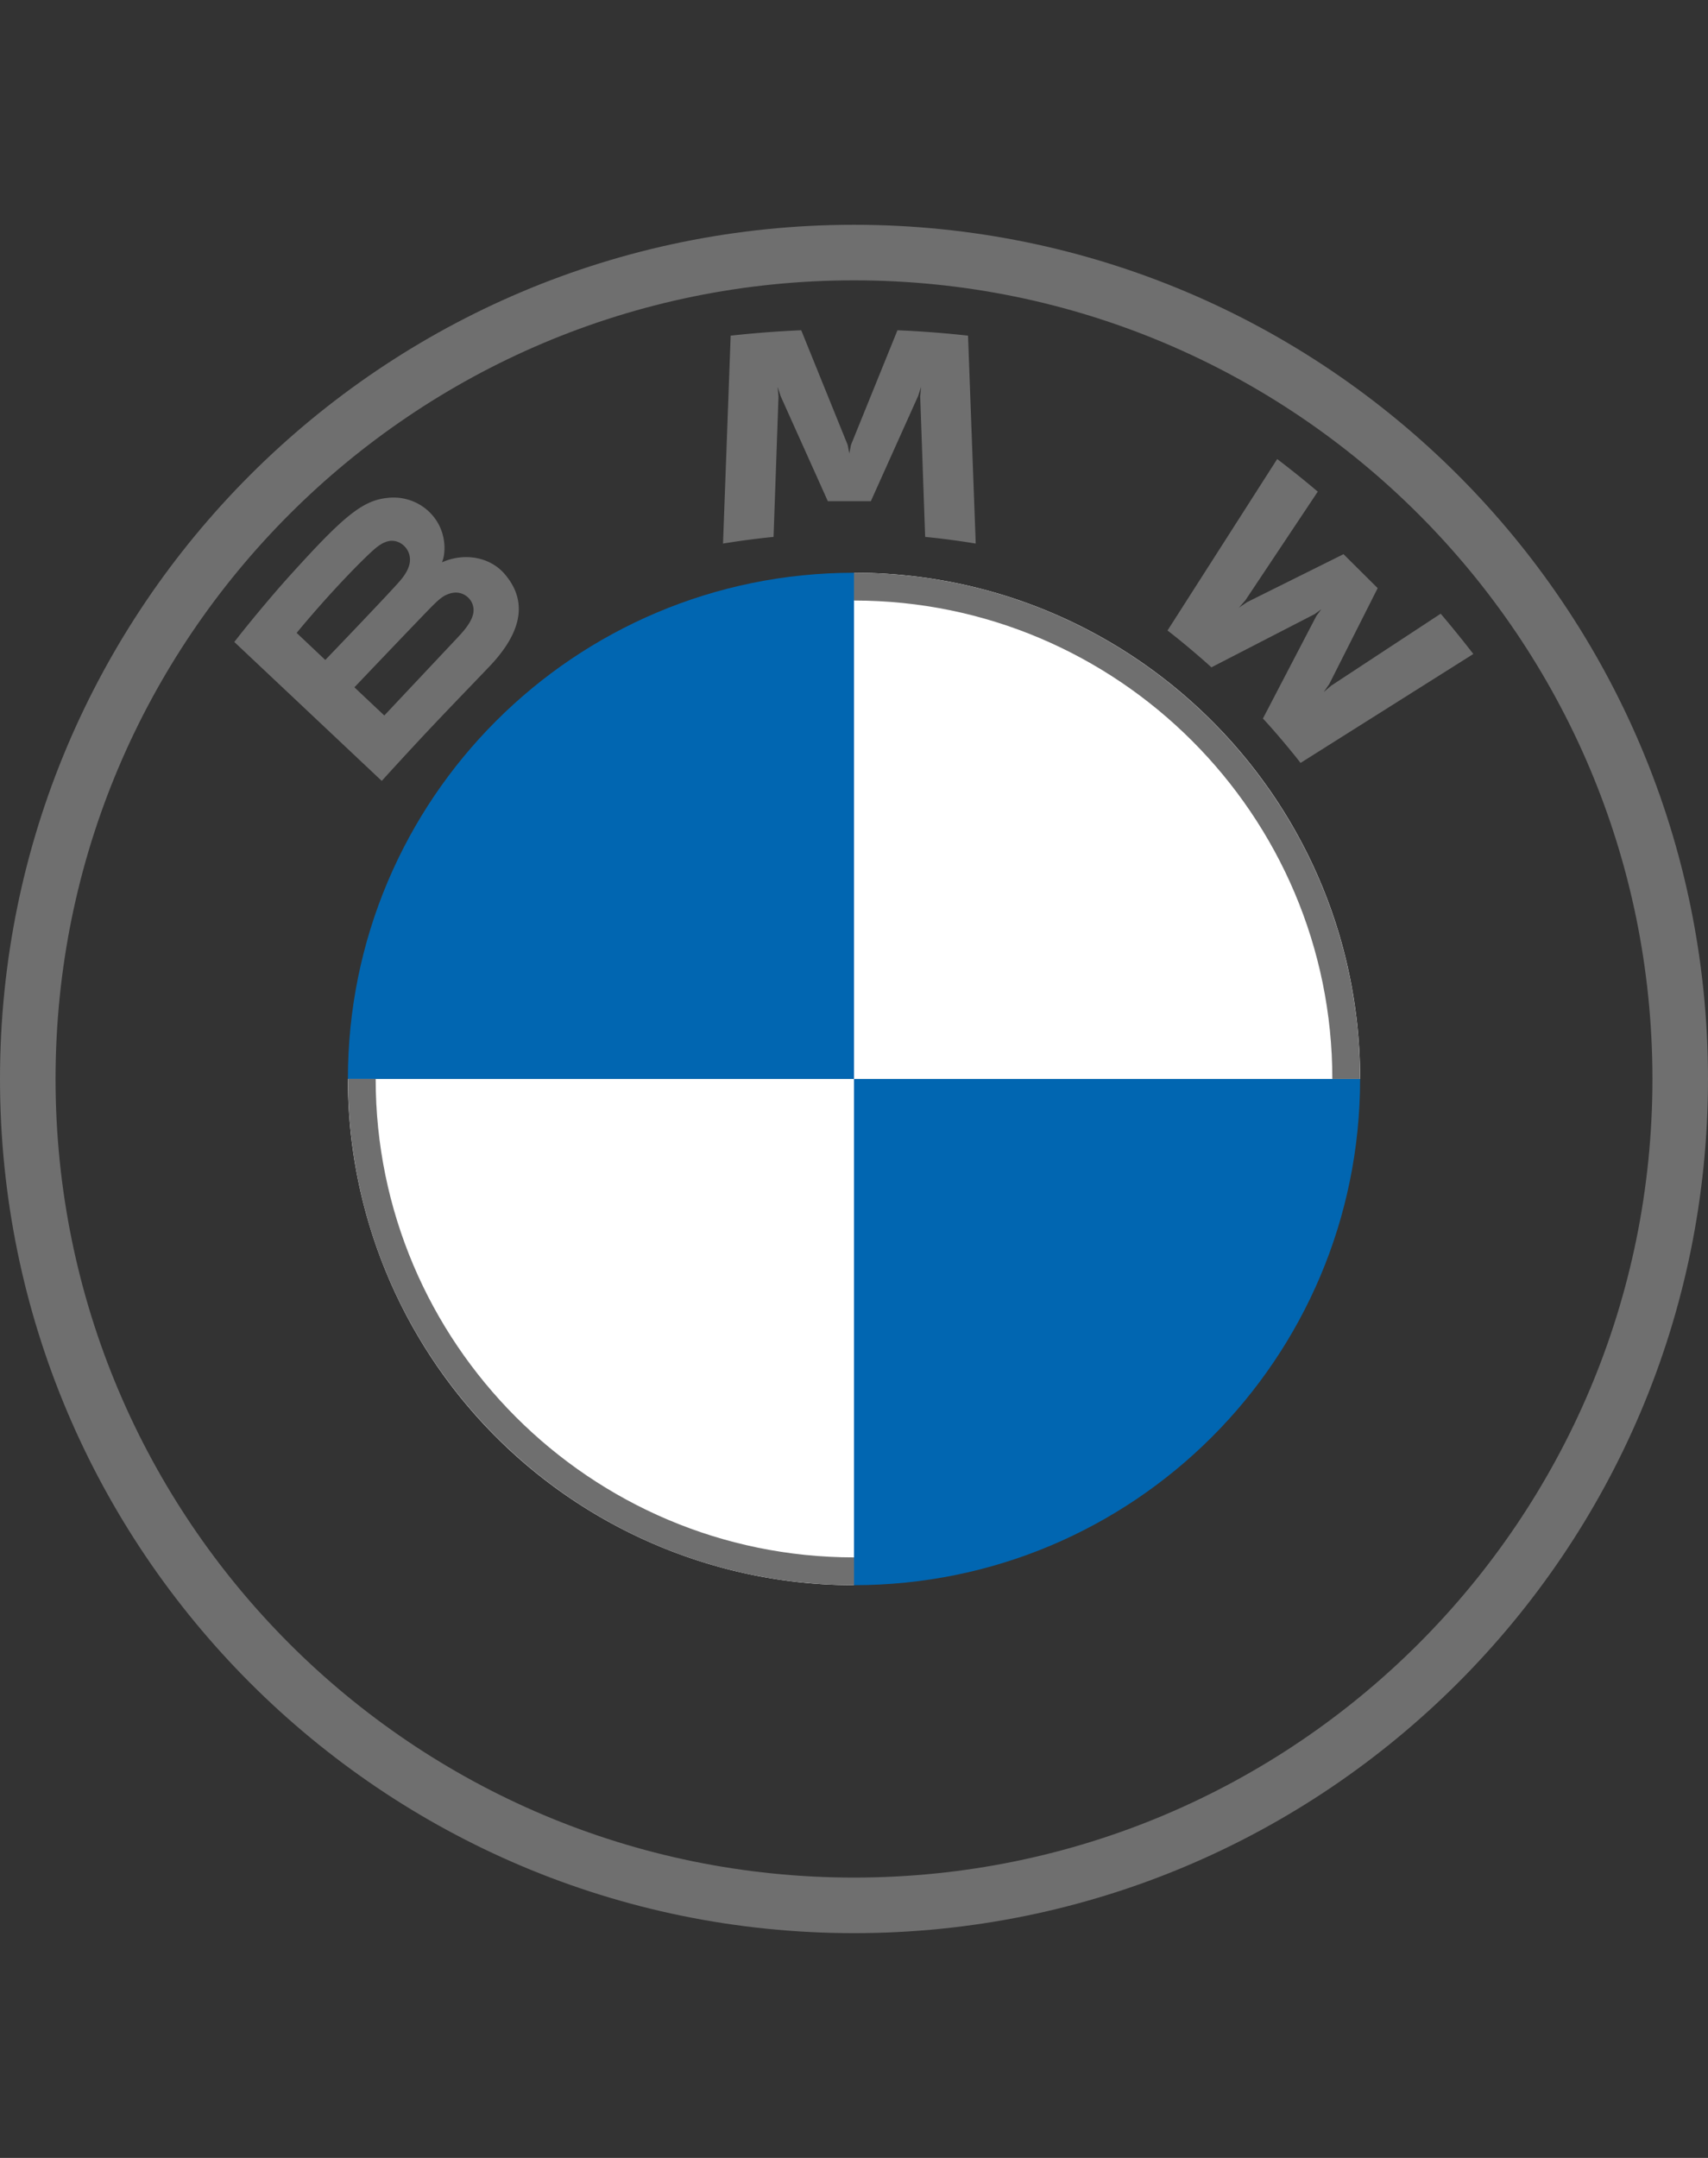<svg width="38" height="48" viewBox="0 0 38 48" fill="none" xmlns="http://www.w3.org/2000/svg"><rect x="0" y="0" width="38" height="48" fill="#333333" stroke="none"/><path d="M30.26 24c0 6.222-5.038 11.26-11.26 11.26V24h11.26ZM19 12.74V24H7.74c0-6.222 5.038-11.26 11.26-11.26Z" fill="#0166B1"/><path d="M19 12.74c6.222 0 11.26 5.038 11.26 11.26H19V12.74ZM7.74 24H19v11.26A11.254 11.254 0 0 1 7.74 24Z" fill="#fff"/><path d="M19 12.74v.618c5.867 0 10.642 4.773 10.642 10.642h.617c0-6.218-5.041-11.26-11.259-11.26Zm0 21.902c-5.867 0-10.642-4.774-10.642-10.642h-.617c0 6.218 5.041 11.26 11.259 11.26M19 5C8.507 5 0 13.507 0 24s8.507 19 19 19 19-8.507 19-19S29.493 5 19 5Zm17.764 19c0 9.81-7.952 17.764-17.764 17.764S1.236 33.811 1.236 24C1.236 14.19 9.189 6.236 19 6.236c9.81 0 17.764 7.953 17.764 17.764Z" fill="#6F6F6F"/><path d="M10.88 14.834c.608-.635.951-1.369.344-2.07-.33-.38-.885-.463-1.345-.275l-.045.017.014-.04c.068-.18.112-.757-.383-1.154a1.15 1.15 0 0 0-.85-.236c-.57.058-1.008.445-2.202 1.767-.36.4-.885 1.029-1.2 1.437l3.28 3.09c1.087-1.195 1.53-1.64 2.387-2.536Zm-4.28-.756c.661-.802 1.363-1.53 1.681-1.819.1-.09.21-.182.343-.217.215-.059.437.093.487.313.05.22-.089.43-.244.602-.35.392-1.63 1.723-1.63 1.723l-.637-.602Zm1.285 1.21s1.248-1.31 1.655-1.729c.162-.166.266-.267.377-.321.144-.07.302-.084.442.009.139.092.202.25.168.408-.042.187-.196.365-.323.502L8.55 15.915l-.665-.626Zm11.49-4.14 1.05-2.336.067-.207-.019.216.11 3.122c.369.035.75.086 1.125.148l-.171-4.625a23.47 23.47 0 0 0-1.57-.12l-1.034 2.55-.037.19-.037-.19-1.033-2.55c-.522.022-1.045.063-1.57.12l-.17 4.625c.375-.062.756-.112 1.124-.148l.11-3.122-.019-.216.067.207 1.05 2.337h.957Zm8.722 4.834c.258.275.63.719.838.988l3.844-2.423a25.31 25.31 0 0 0-.726-.896l-2.434 1.599-.167.142.124-.18 1.075-2.13-.76-.755-2.146 1.067-.181.123.144-.165 1.61-2.416c-.283-.24-.556-.46-.903-.725l-2.44 3.814c.31.236.717.583.977.819l2.297-1.184.147-.107-.108.146-1.19 2.283Z" fill="#6F6F6F"/></svg>